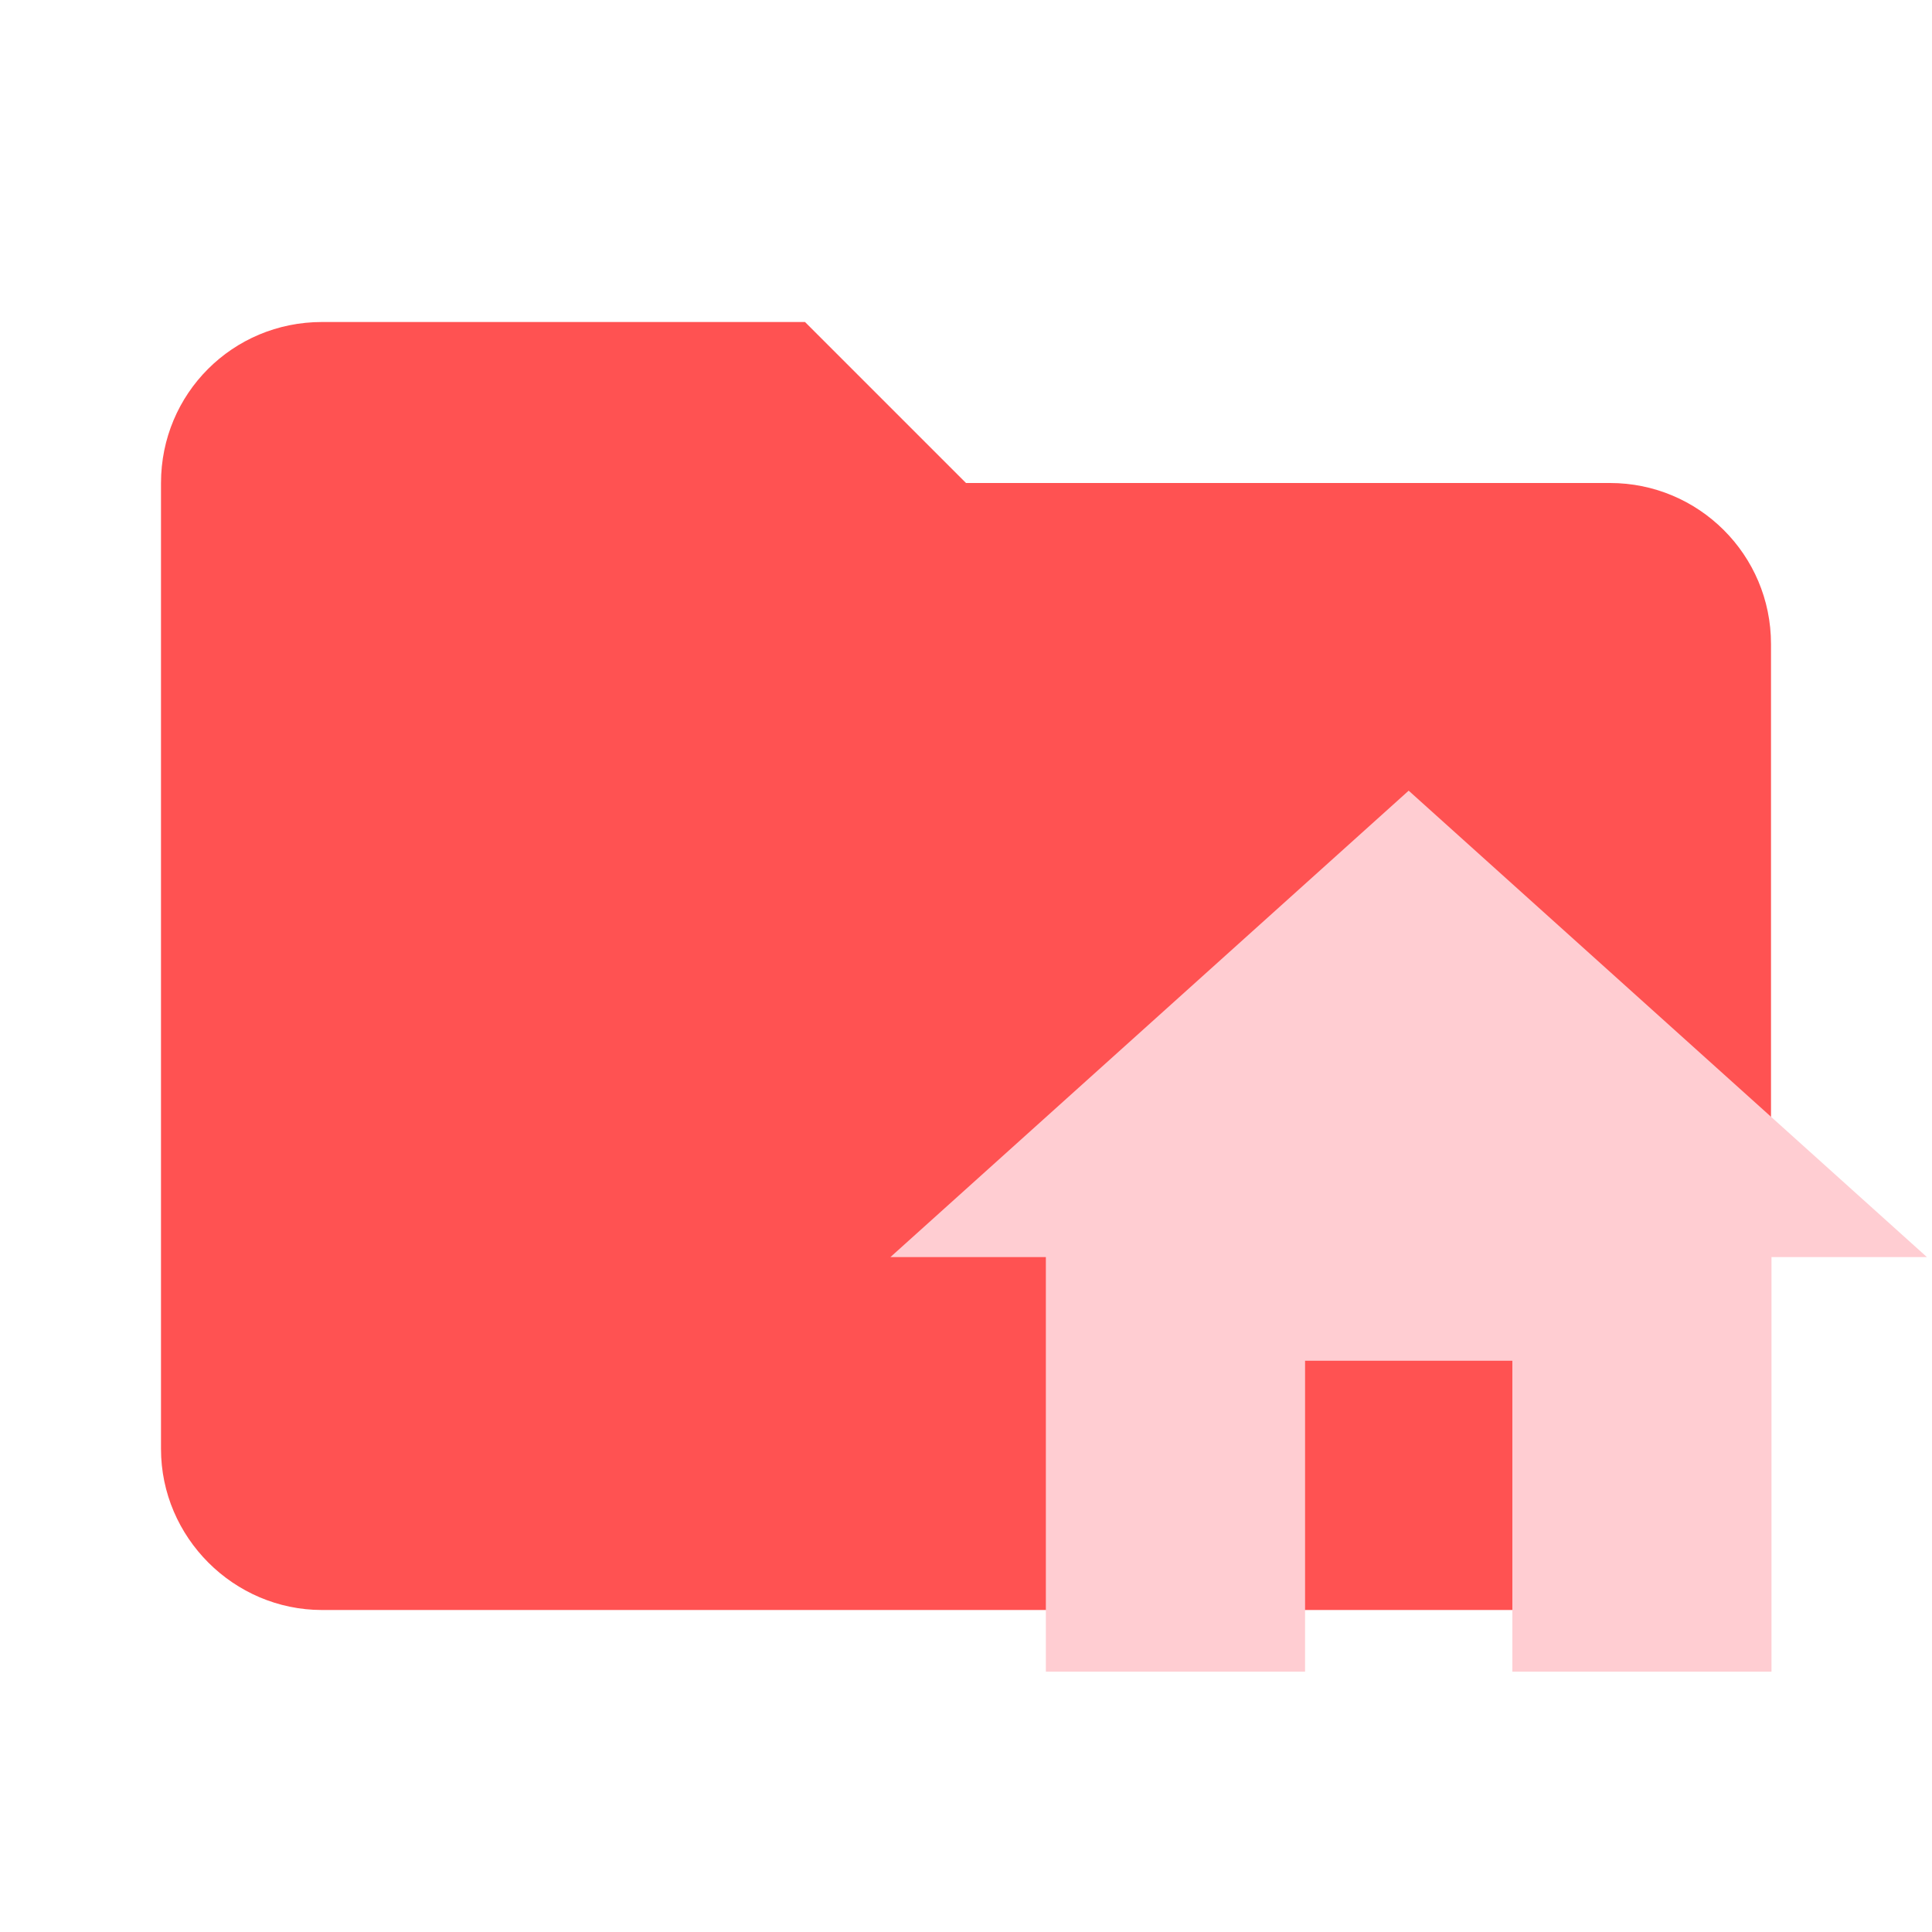 <svg xmlns="http://www.w3.org/2000/svg" fill-rule="evenodd" stroke-linejoin="round" stroke-miterlimit="1.414" clip-rule="evenodd" version="1.1" viewBox="0 0 24 24" xml:space="preserve"><path fill="#e57373" fill-rule="nonzero" d="m10 4h-6c-1.11 0-2 0.89-2 2v12c0 1.097 0.903 2 2 2h16c1.097 0 2-0.903 2-2v-10c0-1.11-0.9-2-2-2h-8l-2-2z" style="fill:#ff5252"/><path d="m16.212 20.766v-3.862h2.575v3.862h3.219v-5.15h1.931l-6.438-5.794-6.438 5.794h1.931v5.15z" style="fill:#ffcdd2;stroke-width:.644"/></svg>